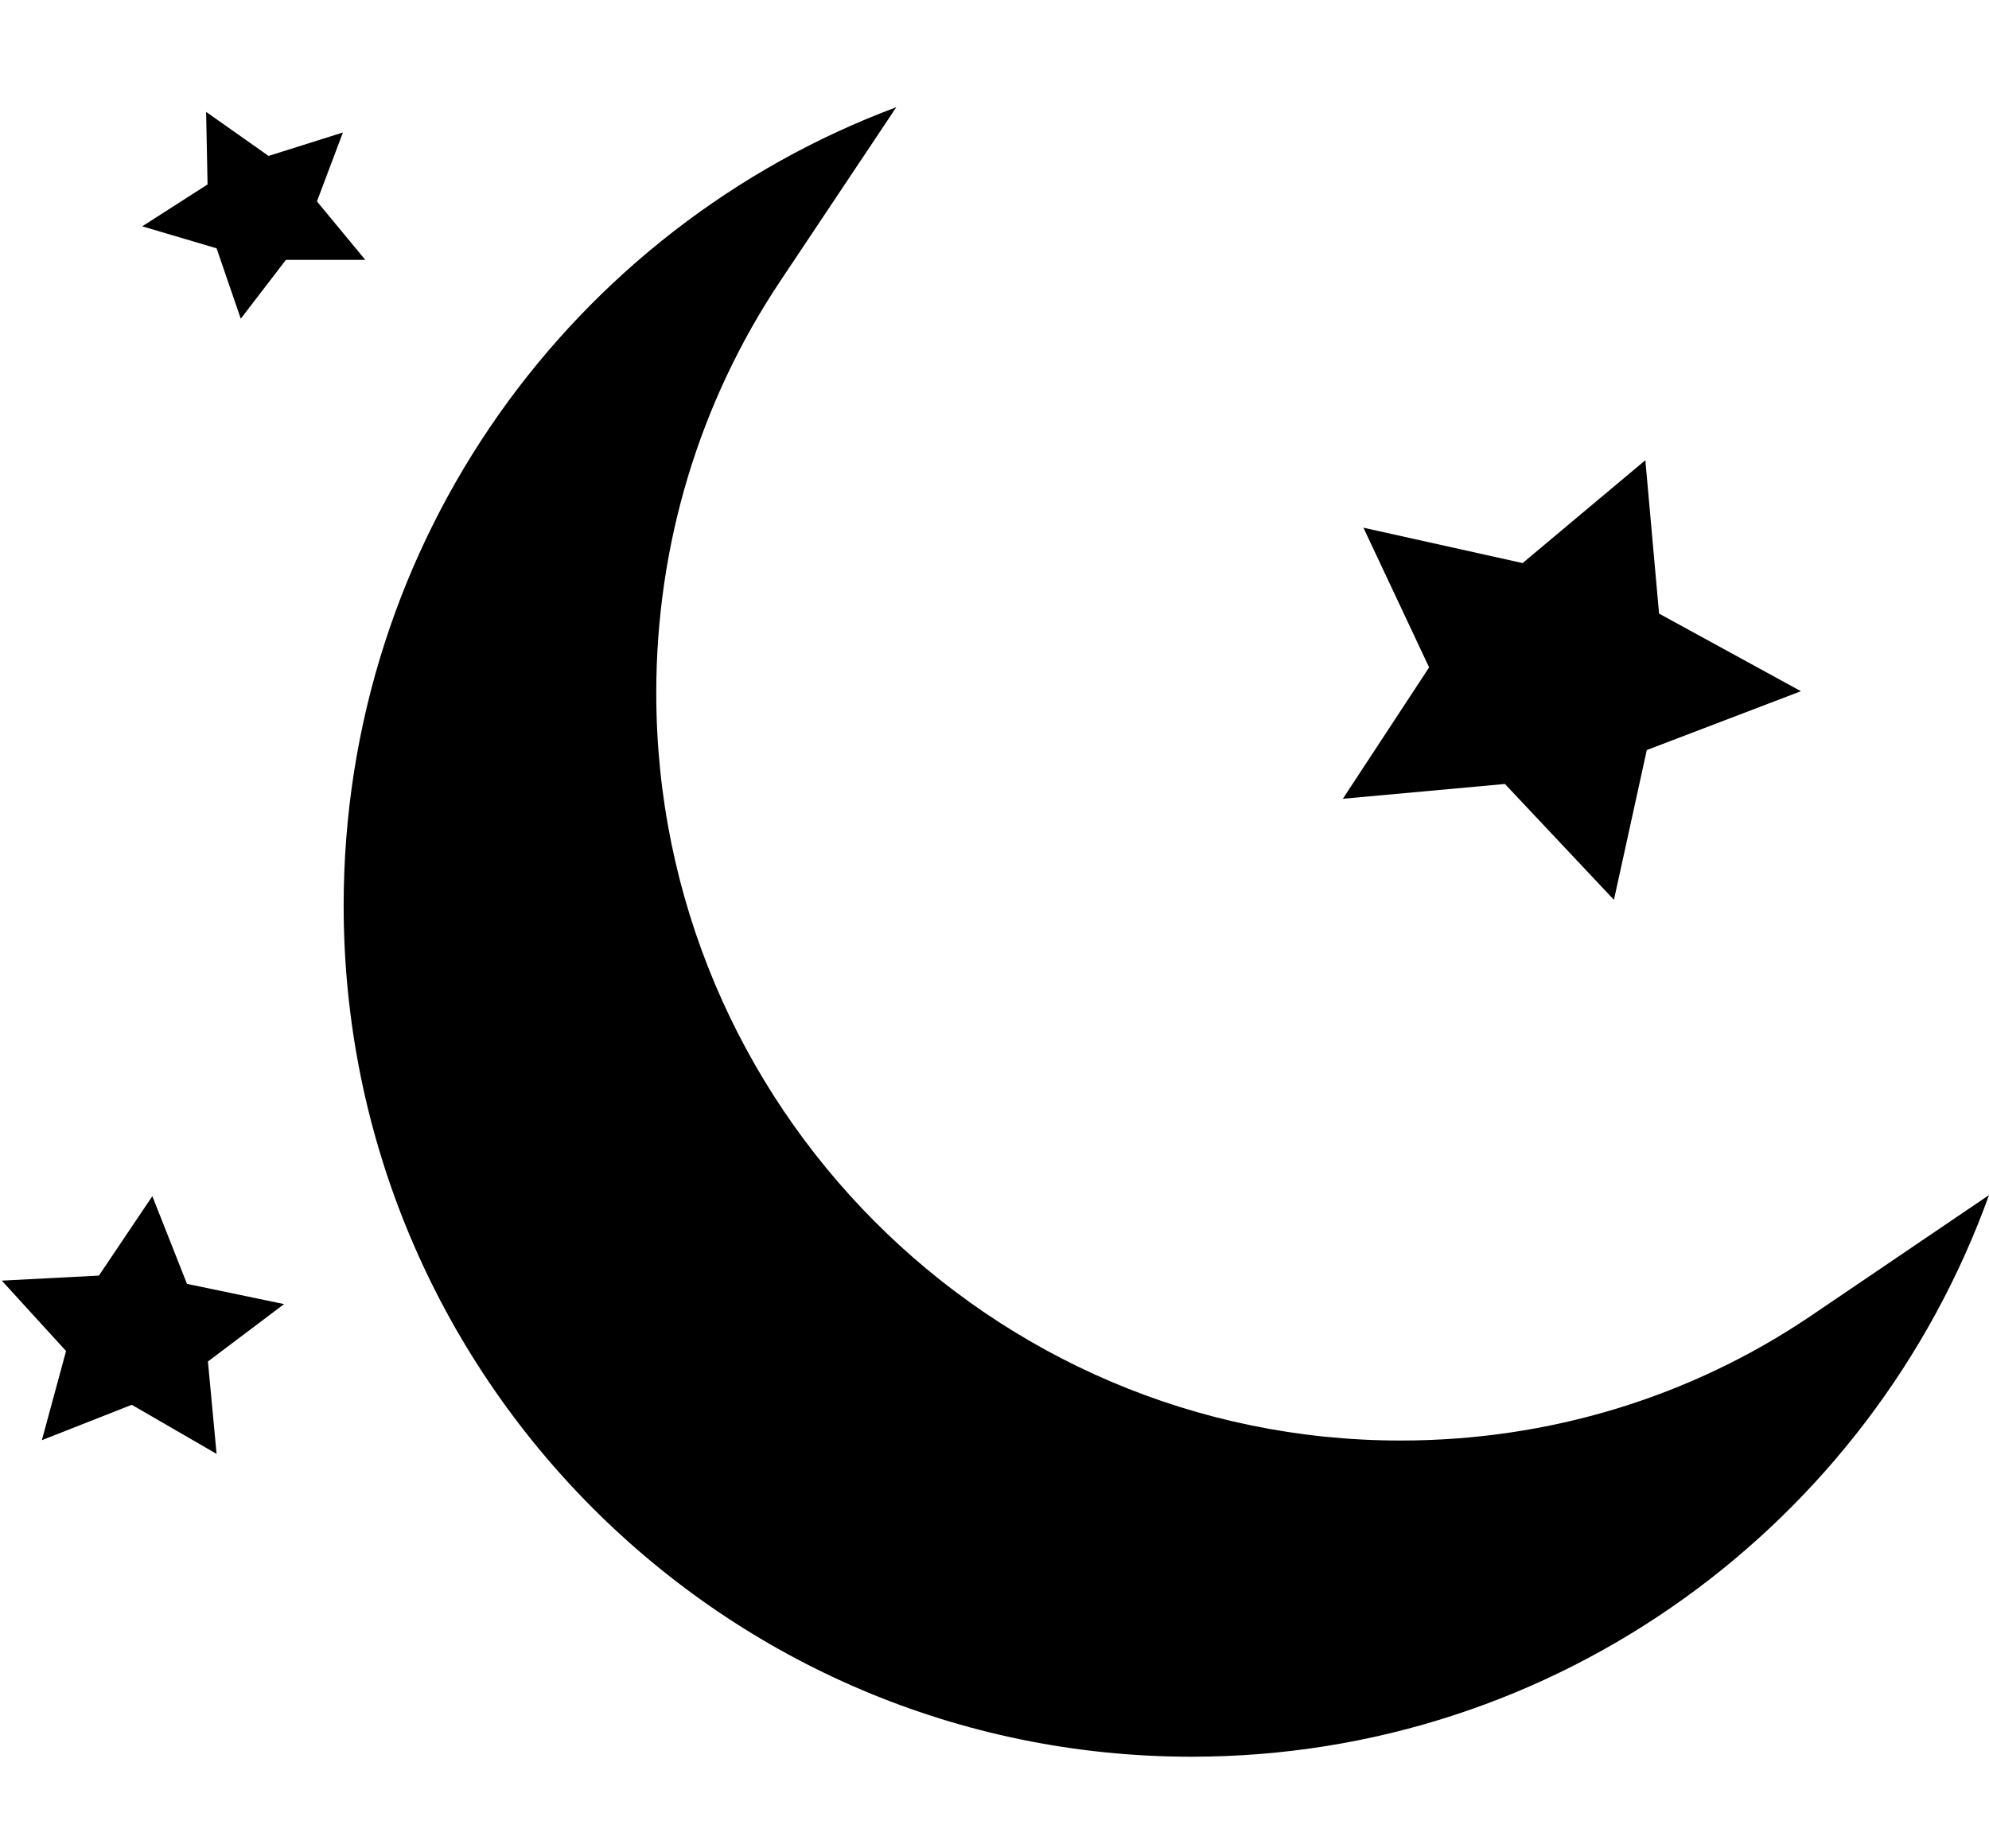 <?xml version="1.0" encoding="utf-8"?>
<!-- Generator: Adobe Illustrator 21.1.0, SVG Export Plug-In . SVG Version: 6.00 Build 0)  -->
<svg version="1.1" id="Layer_1" xmlns="http://www.w3.org/2000/svg" xmlns:xlink="http://www.w3.org/1999/xlink" x="0px" y="0px"
	 viewBox="0 0 551 512" style="enable-background:new 0 0 551 512;" xml:space="preserve">
<g>
	<path d="M551,331.1c-32.7,90.8-119.3,155.6-220.9,155.6c-129.7,0-234.9-105.6-234.9-235.8c0-101.4,63.6-187.8,153.1-221.2
		l-32.1,48.1c-22.5,33.7-34.4,73.1-34.4,114.2c0,114.2,92.5,207.1,206.2,207.1c41.1,0,80.3-12,113.6-34.5L551,331.1z"/>
	<path d="M51.8,355.7l-9.6-24.3l-14.8,22l-26.9,1.4l17.8,19.5l-6.7,24.7l24.9-9.8L60,402.8l-2.4-25.6l21.1-15.9L51.8,355.7z
		 M416.9,217.2l30.2,32.1l9.1-41.5l42.7-16.3L459.6,170l-3.8-42.5l-34,28.5l-44.1-9.8l18.2,38.7l-23.9,36.4L416.9,217.2z M87.8,55.8
		L95,36.7l-20.6,6.5L57.1,31l0.4,20.1L39.4,62.7L60,68.8l6.7,19.5L79.2,72h22L87.8,55.8z"/>
</g>
</svg>
